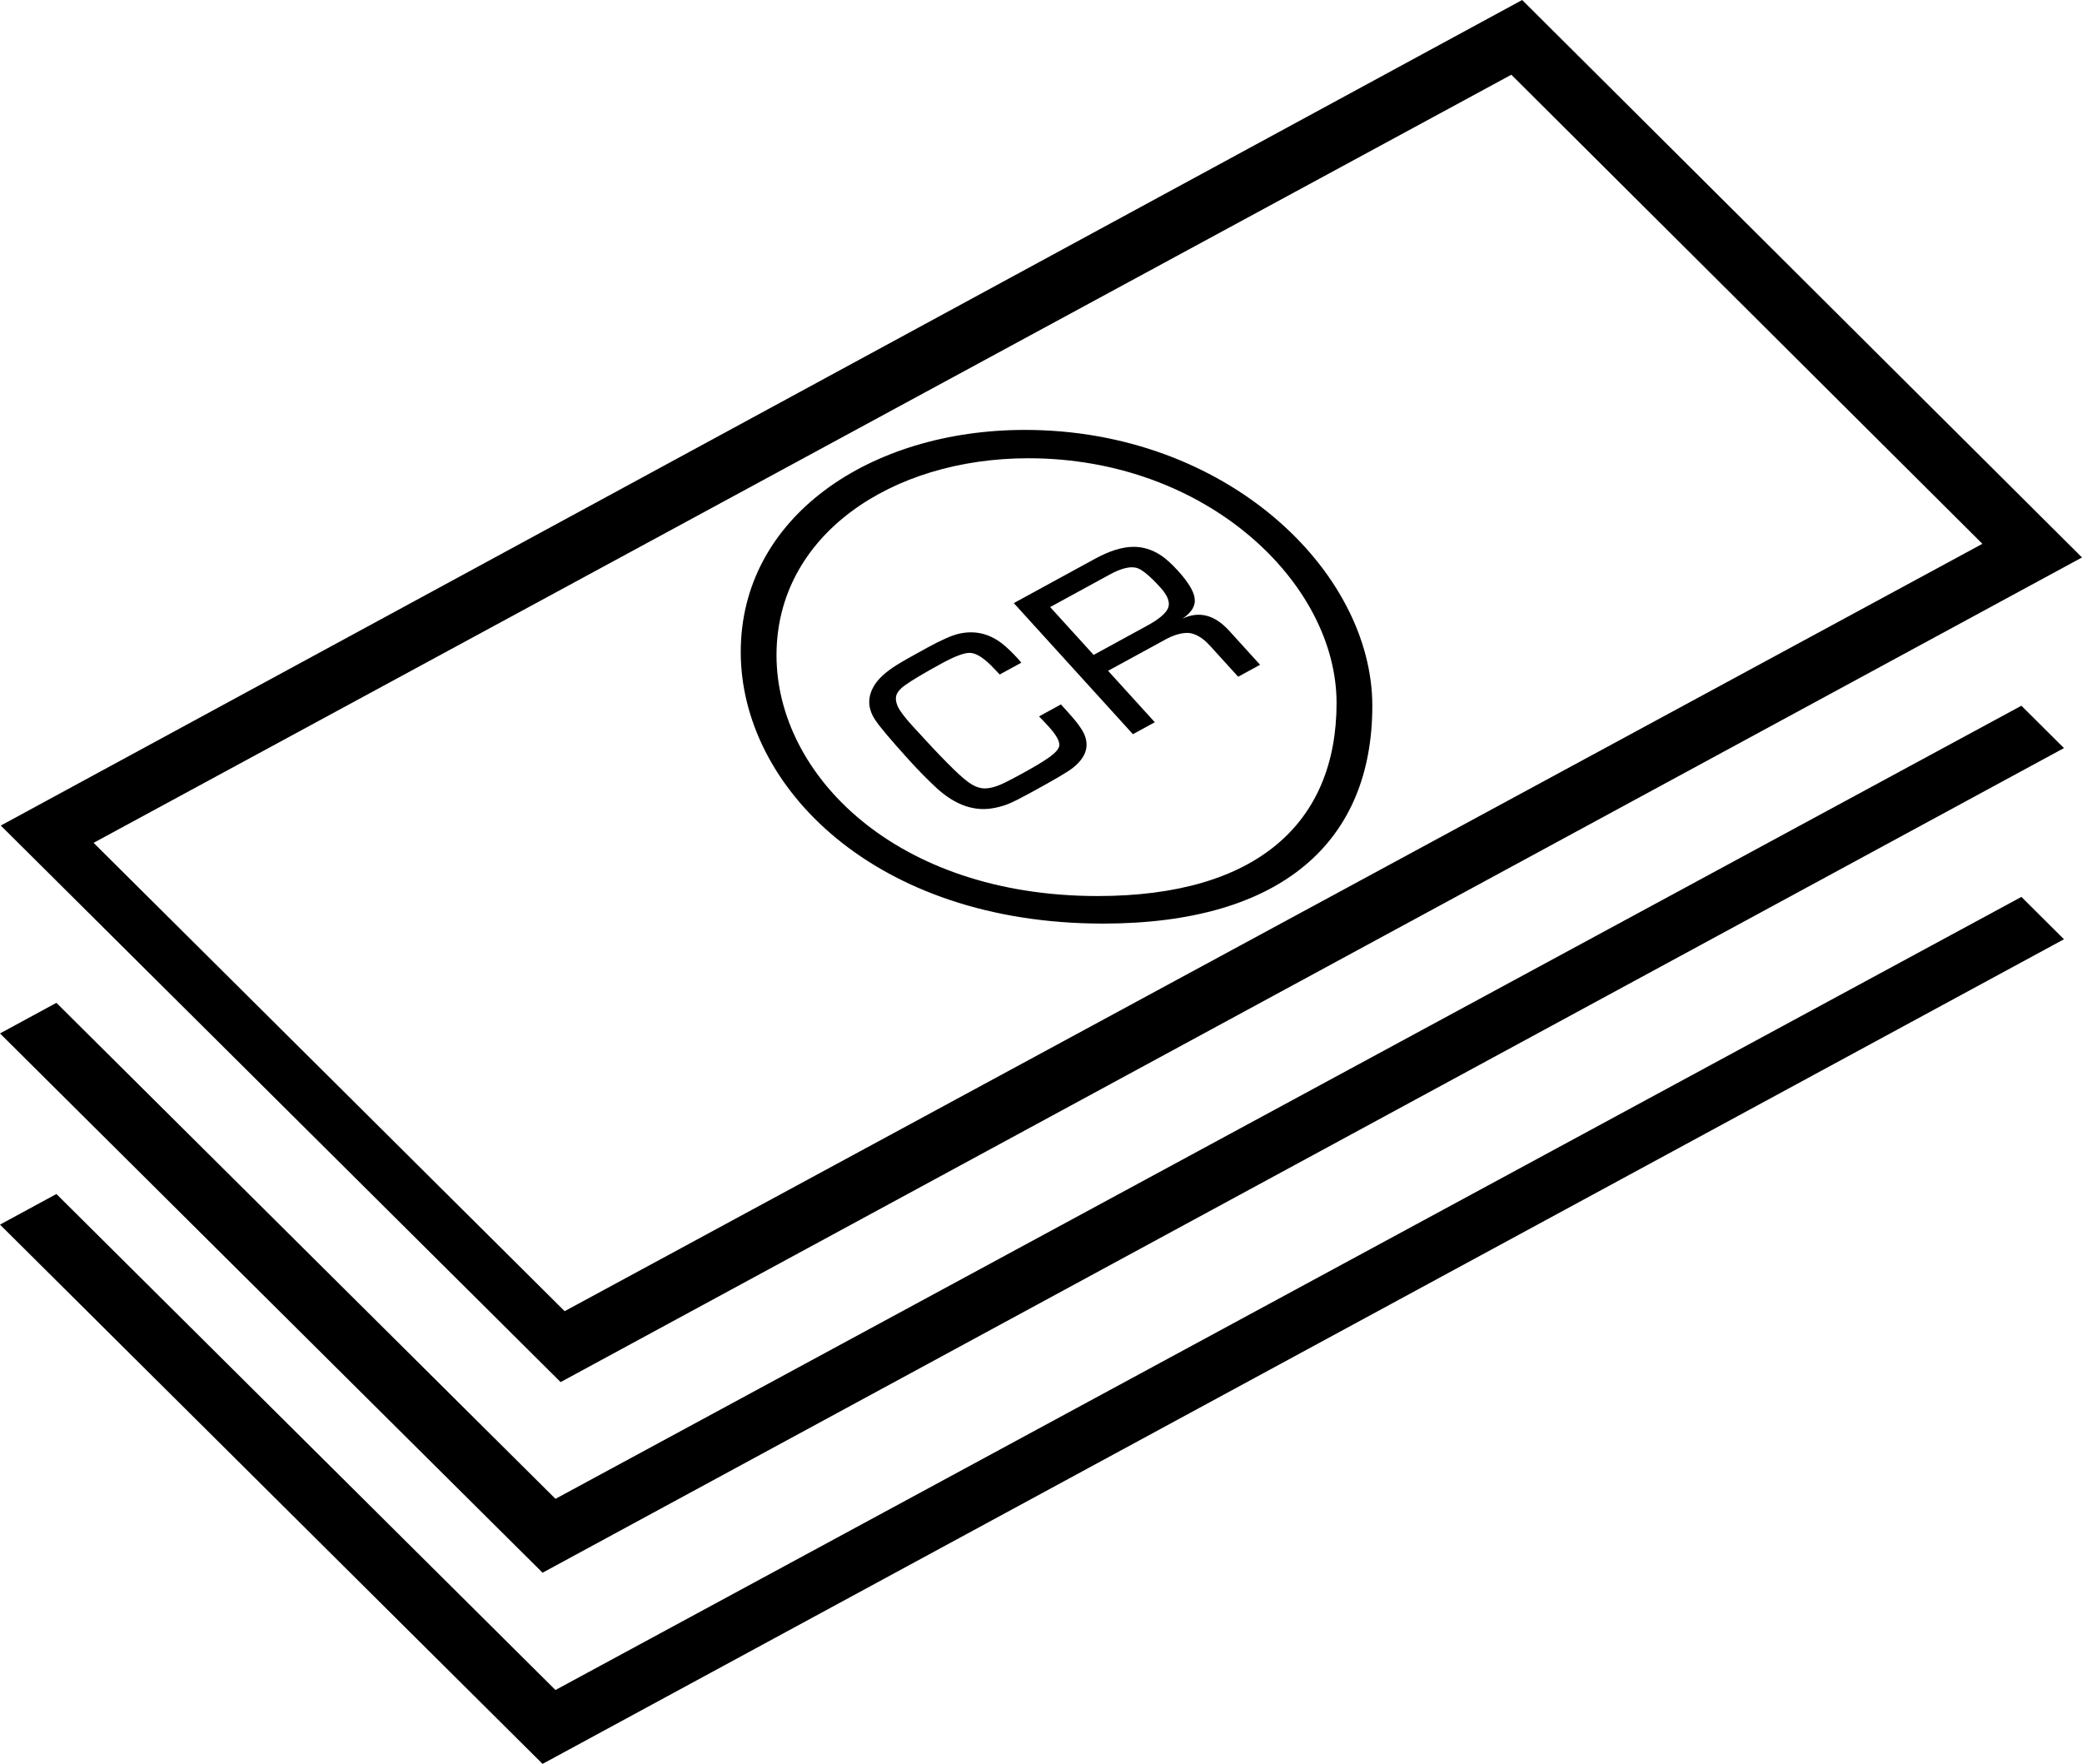 <?xml version="1.0" encoding="utf-8"?>
<!-- Generator: Adobe Illustrator 16.0.0, SVG Export Plug-In . SVG Version: 6.00 Build 0)  -->
<!DOCTYPE svg PUBLIC "-//W3C//DTD SVG 1.1//EN" "http://www.w3.org/Graphics/SVG/1.1/DTD/svg11.dtd">
<svg version="1.1" id="Layer_1" xmlns="http://www.w3.org/2000/svg" xmlns:xlink="http://www.w3.org/1999/xlink" x="0px" y="0px"
	 width="631.236px" height="534.748px" viewBox="0 0 631.236 534.748" enable-background="new 0 0 631.236 534.748"
	 xml:space="preserve">
<g id="Layer_2">
	<path fill="#000000" d="M461.502,0.001L0.236,250.278l169.734,168.723l461.266-250L461.502,0.001z M28.374,255.517L458.217,22.655
		l142.819,142.212L171.193,397.501L28.374,255.517z"/>
	<path fill="#000000" d="M17.104,304.021L0,313.302l164.5,163.489l461.269-250l-12.908-12.839L168.412,454.392L17.104,304.021z"/>
	<path fill="#000000" d="M17.104,361.98L0,371.259l164.5,163.489l461.269-250l-12.908-12.839L168.411,512.351L17.104,361.98z"/>
	<path fill="#000000" d="M310.736,130.334c-47,0-86.151,26.402-86.151,67.324S265.402,280,334.403,280
		c54.481,0,81.666-25.078,81.666-66C416.069,173.08,371.736,130.334,310.736,130.334z M332.811,271.648
		c-61.188,0-97.385-36.73-97.385-73.021s34.718-59.701,76.396-59.701c54.093,0,93.406,37.905,93.406,74.192
		C405.229,249.41,381.122,271.648,332.811,271.648z"/>
	<g>
		<path fill="#000000" d="M315.02,217.186l6.642-3.625c0.906,0.996,1.503,1.652,1.791,1.969c3.011,3.27,4.835,5.781,5.47,7.536
			c1.333,3.574,0.055,6.864-3.841,9.87c-1.465,1.141-5.554,3.54-12.265,7.203c-3.008,1.644-5.198,2.764-6.572,3.358
			c-1.374,0.598-2.852,1.057-4.434,1.379c-6.115,1.339-12.086-0.669-17.912-6.027c-2.666-2.475-5.367-5.218-8.104-8.229
			c-5.618-6.185-9.12-10.335-10.507-12.458c-2.213-3.398-2.322-6.795-0.322-10.189c1.23-2.13,3.533-4.25,6.904-6.361
			c1.646-1.033,4.736-2.789,9.275-5.268c4.288-2.34,7.488-3.746,9.598-4.223c4.771-1.078,9.138-0.075,13.107,3.009
			c1.451,1.14,3.07,2.694,4.86,4.664c0.207,0.228,0.521,0.597,0.946,1.11l-6.558,3.58c-0.831-0.869-1.369-1.438-1.616-1.709
			c-2.979-3.187-5.447-4.803-7.406-4.851c-1.711-0.048-4.586,1.029-8.624,3.233c-5.347,2.918-9.076,5.141-11.188,6.666
			c-1.306,0.949-2.122,1.896-2.453,2.838c-0.33,0.943-0.231,2.05,0.298,3.32c0.583,1.375,2.069,3.375,4.455,6.002
			c8.479,9.332,14.073,14.983,16.785,16.959c1.719,1.298,3.345,1.983,4.875,2.063c1.752,0.095,3.923-0.498,6.511-1.773
			c1.573-0.79,3.236-1.665,4.99-2.623c4.038-2.204,6.898-3.927,8.585-5.167c1.684-1.241,2.627-2.324,2.829-3.247
			c0.273-1.305-0.813-3.303-3.263-5.998C317.078,219.313,316.124,218.311,315.02,217.186z"/>
		<path fill="#000000" d="M343.484,222.584l-36.113-39.744l24.646-13.453c4.344-2.371,8.188-3.572,11.535-3.603
			c2.924-0.037,5.715,0.811,8.373,2.543c1.568,1.041,3.291,2.592,5.162,4.651c3.088,3.396,4.787,6.162,5.102,8.295
			c0.381,2.299-0.844,4.391-3.673,6.272c5.017-2.364,9.709-1.167,14.079,3.597l9.443,10.396l-6.643,3.625l-8.521-9.375
			c-2.222-2.446-4.428-3.749-6.612-3.911c-2.184-0.063-4.658,0.697-7.433,2.277l-16.876,9.211l14.168,15.592L343.484,222.584z
			 M331.575,198.543l16.208-8.848c3.313-1.809,5.379-3.478,6.197-5.008c0.937-1.765,0.23-3.938-2.113-6.521
			c-3.188-3.51-5.586-5.504-7.188-5.985c-1.983-0.576-4.729,0.092-8.237,2.006l-18.046,9.851L331.575,198.543z"/>
	</g>
</g>
</svg>
